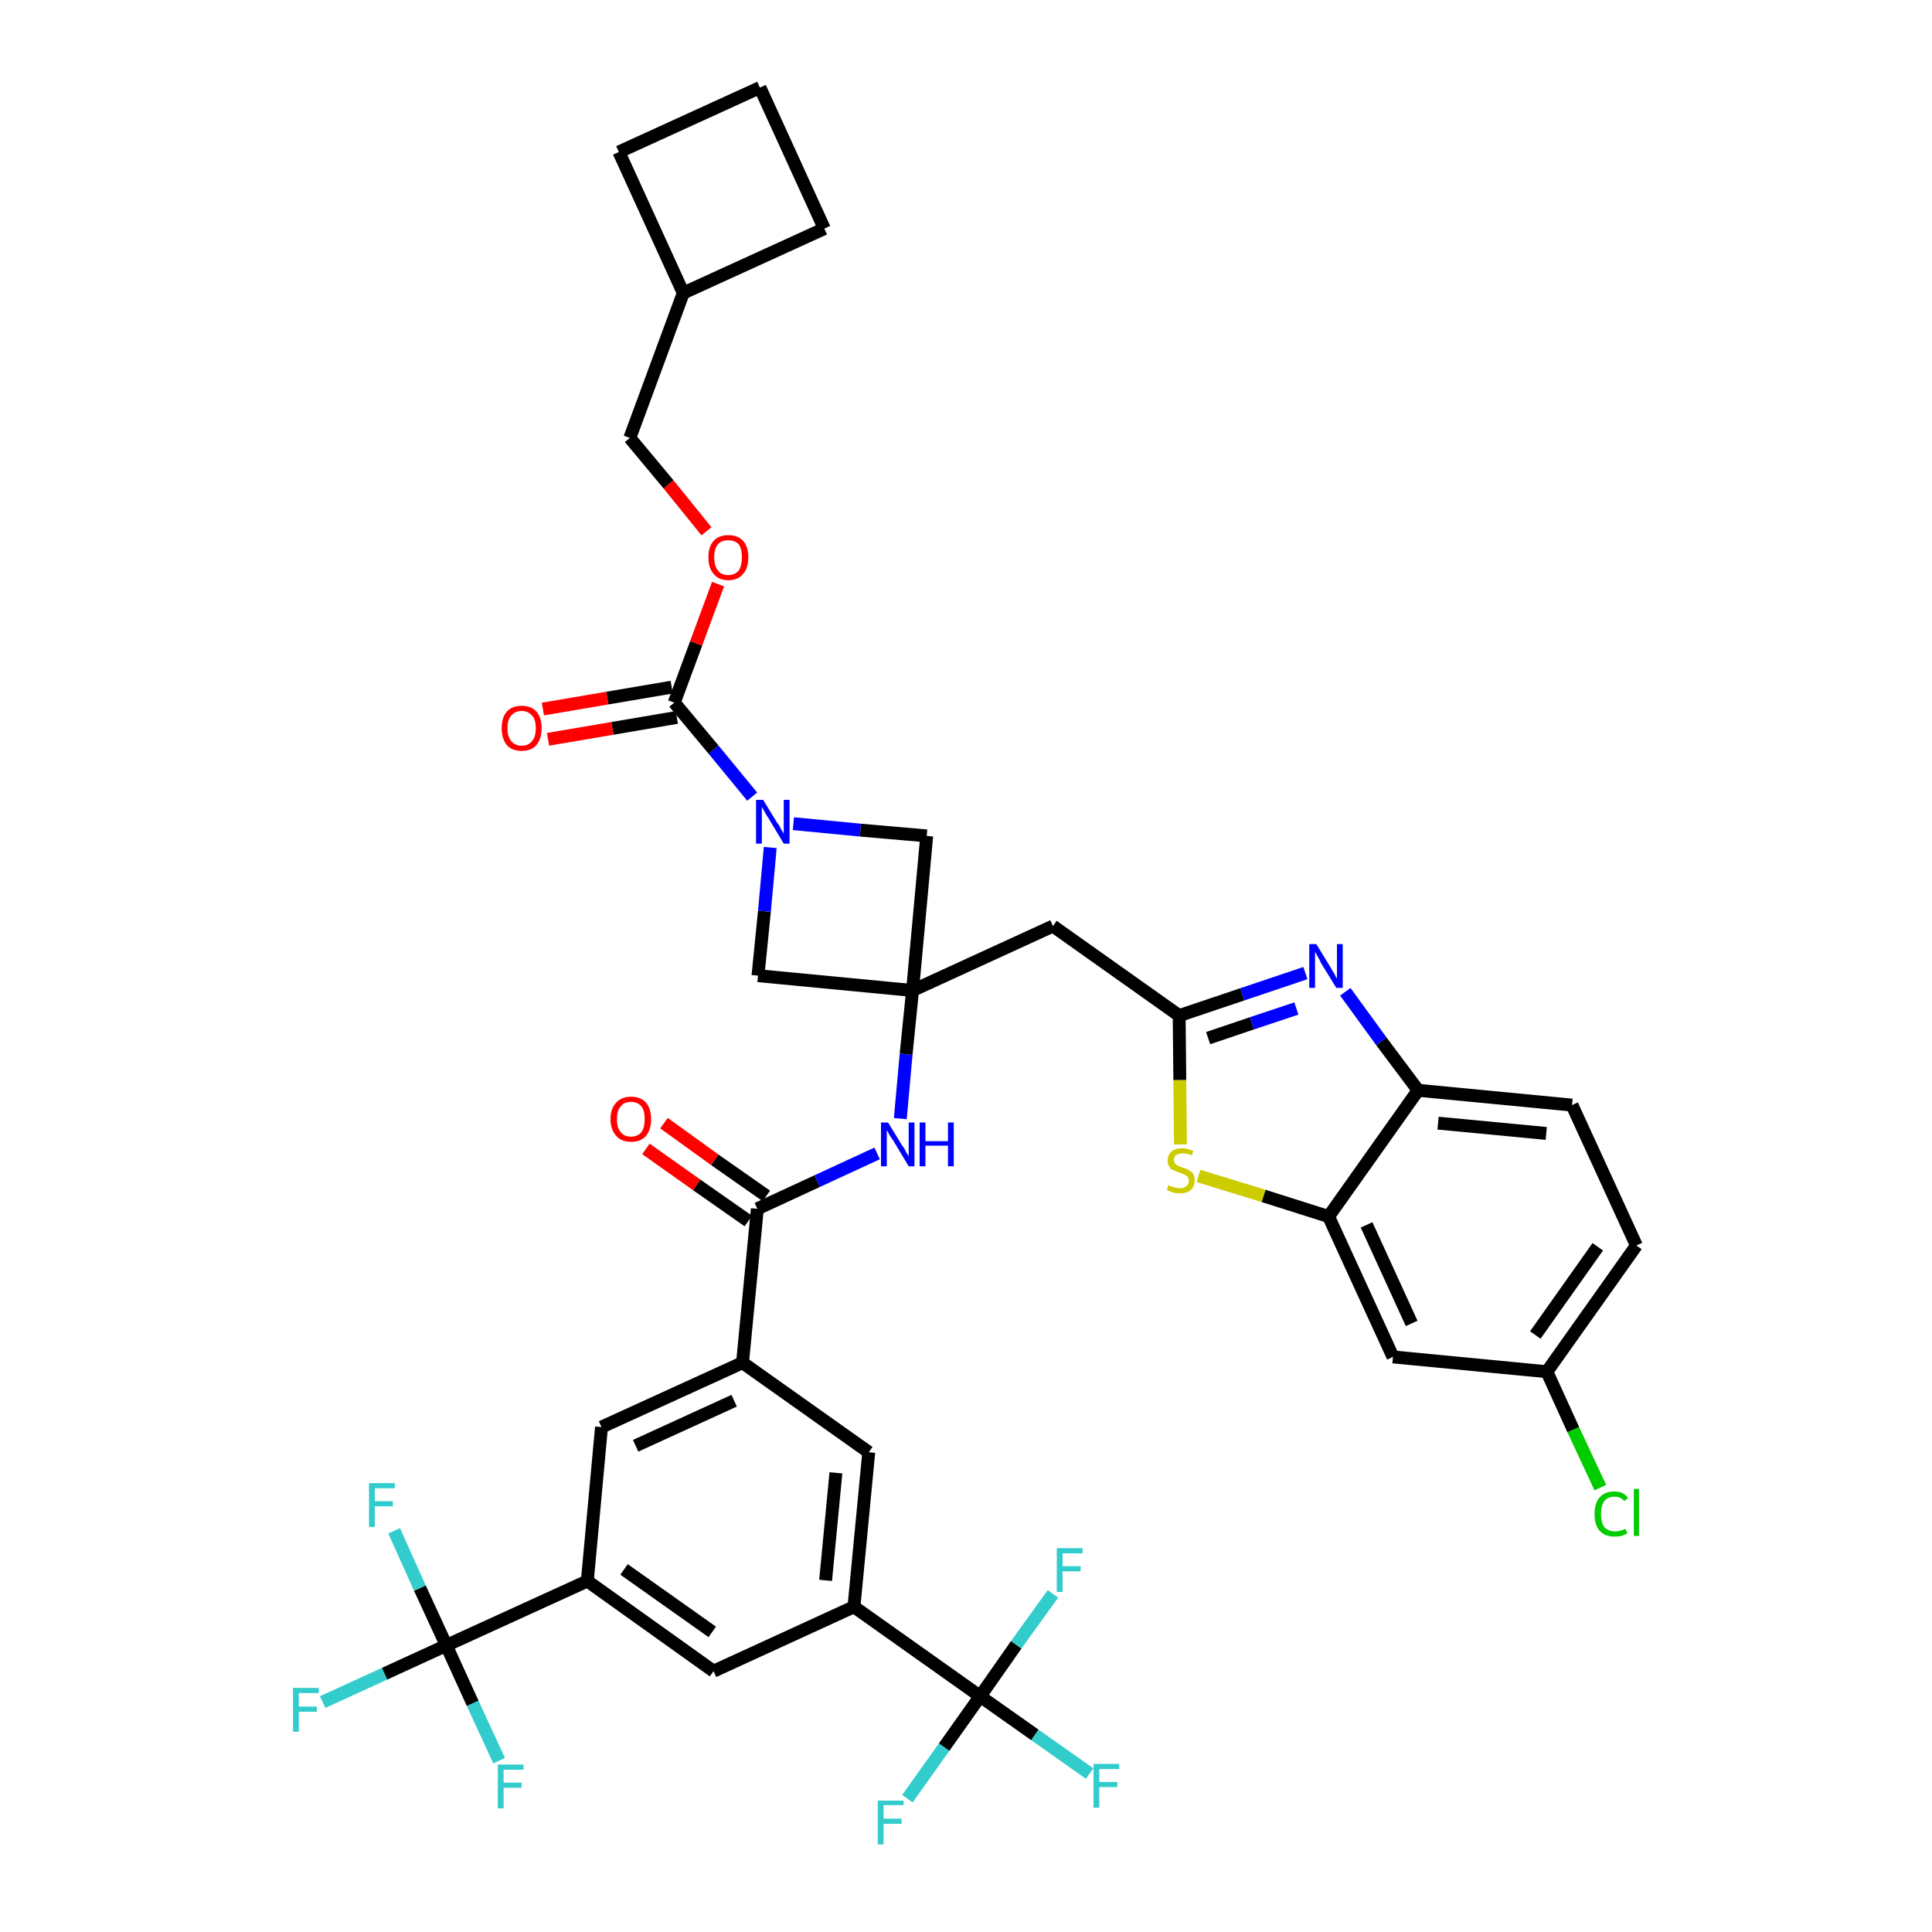<?xml version='1.0' encoding='iso-8859-1'?>
<svg version='1.1' baseProfile='full'
              xmlns='http://www.w3.org/2000/svg'
                      xmlns:rdkit='http://www.rdkit.org/xml'
                      xmlns:xlink='http://www.w3.org/1999/xlink'
                  xml:space='preserve'
width='300px' height='300px' viewBox='0 0 300 300'>
<!-- END OF HEADER -->
<path class='bond-0 atom-0 atom-1' d='M 100.3,178.4 L 108.2,184.0' style='fill:none;fill-rule:evenodd;stroke:#FF0000;stroke-width:2.0px;stroke-linecap:butt;stroke-linejoin:miter;stroke-opacity:1' />
<path class='bond-0 atom-0 atom-1' d='M 108.2,184.0 L 116.2,189.6' style='fill:none;fill-rule:evenodd;stroke:#000000;stroke-width:2.0px;stroke-linecap:butt;stroke-linejoin:miter;stroke-opacity:1' />
<path class='bond-0 atom-0 atom-1' d='M 103.1,174.4 L 111.0,180.1' style='fill:none;fill-rule:evenodd;stroke:#FF0000;stroke-width:2.0px;stroke-linecap:butt;stroke-linejoin:miter;stroke-opacity:1' />
<path class='bond-0 atom-0 atom-1' d='M 111.0,180.1 L 119.0,185.7' style='fill:none;fill-rule:evenodd;stroke:#000000;stroke-width:2.0px;stroke-linecap:butt;stroke-linejoin:miter;stroke-opacity:1' />
<path class='bond-1 atom-1 atom-2' d='M 117.6,187.7 L 126.9,183.4' style='fill:none;fill-rule:evenodd;stroke:#000000;stroke-width:2.0px;stroke-linecap:butt;stroke-linejoin:miter;stroke-opacity:1' />
<path class='bond-1 atom-1 atom-2' d='M 126.9,183.4 L 136.2,179.1' style='fill:none;fill-rule:evenodd;stroke:#0000FF;stroke-width:2.0px;stroke-linecap:butt;stroke-linejoin:miter;stroke-opacity:1' />
<path class='bond-25 atom-1 atom-26' d='M 117.6,187.7 L 115.3,211.6' style='fill:none;fill-rule:evenodd;stroke:#000000;stroke-width:2.0px;stroke-linecap:butt;stroke-linejoin:miter;stroke-opacity:1' />
<path class='bond-2 atom-2 atom-3' d='M 139.8,173.7 L 140.7,163.7' style='fill:none;fill-rule:evenodd;stroke:#0000FF;stroke-width:2.0px;stroke-linecap:butt;stroke-linejoin:miter;stroke-opacity:1' />
<path class='bond-2 atom-2 atom-3' d='M 140.7,163.7 L 141.7,153.8' style='fill:none;fill-rule:evenodd;stroke:#000000;stroke-width:2.0px;stroke-linecap:butt;stroke-linejoin:miter;stroke-opacity:1' />
<path class='bond-3 atom-3 atom-4' d='M 141.7,153.8 L 163.5,143.8' style='fill:none;fill-rule:evenodd;stroke:#000000;stroke-width:2.0px;stroke-linecap:butt;stroke-linejoin:miter;stroke-opacity:1' />
<path class='bond-14 atom-3 atom-15' d='M 141.7,153.8 L 117.7,151.5' style='fill:none;fill-rule:evenodd;stroke:#000000;stroke-width:2.0px;stroke-linecap:butt;stroke-linejoin:miter;stroke-opacity:1' />
<path class='bond-39 atom-25 atom-3' d='M 143.9,129.8 L 141.7,153.8' style='fill:none;fill-rule:evenodd;stroke:#000000;stroke-width:2.0px;stroke-linecap:butt;stroke-linejoin:miter;stroke-opacity:1' />
<path class='bond-4 atom-4 atom-5' d='M 163.5,143.8 L 183.1,157.7' style='fill:none;fill-rule:evenodd;stroke:#000000;stroke-width:2.0px;stroke-linecap:butt;stroke-linejoin:miter;stroke-opacity:1' />
<path class='bond-5 atom-5 atom-6' d='M 183.1,157.7 L 192.9,154.4' style='fill:none;fill-rule:evenodd;stroke:#000000;stroke-width:2.0px;stroke-linecap:butt;stroke-linejoin:miter;stroke-opacity:1' />
<path class='bond-5 atom-5 atom-6' d='M 192.9,154.4 L 202.7,151.1' style='fill:none;fill-rule:evenodd;stroke:#0000FF;stroke-width:2.0px;stroke-linecap:butt;stroke-linejoin:miter;stroke-opacity:1' />
<path class='bond-5 atom-5 atom-6' d='M 187.6,161.2 L 194.4,158.9' style='fill:none;fill-rule:evenodd;stroke:#000000;stroke-width:2.0px;stroke-linecap:butt;stroke-linejoin:miter;stroke-opacity:1' />
<path class='bond-5 atom-5 atom-6' d='M 194.4,158.9 L 201.3,156.6' style='fill:none;fill-rule:evenodd;stroke:#0000FF;stroke-width:2.0px;stroke-linecap:butt;stroke-linejoin:miter;stroke-opacity:1' />
<path class='bond-41 atom-14 atom-5' d='M 183.3,177.7 L 183.2,167.7' style='fill:none;fill-rule:evenodd;stroke:#CCCC00;stroke-width:2.0px;stroke-linecap:butt;stroke-linejoin:miter;stroke-opacity:1' />
<path class='bond-41 atom-14 atom-5' d='M 183.2,167.7 L 183.1,157.7' style='fill:none;fill-rule:evenodd;stroke:#000000;stroke-width:2.0px;stroke-linecap:butt;stroke-linejoin:miter;stroke-opacity:1' />
<path class='bond-6 atom-6 atom-7' d='M 208.9,154.0 L 214.5,161.7' style='fill:none;fill-rule:evenodd;stroke:#0000FF;stroke-width:2.0px;stroke-linecap:butt;stroke-linejoin:miter;stroke-opacity:1' />
<path class='bond-6 atom-6 atom-7' d='M 214.5,161.7 L 220.2,169.3' style='fill:none;fill-rule:evenodd;stroke:#000000;stroke-width:2.0px;stroke-linecap:butt;stroke-linejoin:miter;stroke-opacity:1' />
<path class='bond-7 atom-7 atom-8' d='M 220.2,169.3 L 244.1,171.6' style='fill:none;fill-rule:evenodd;stroke:#000000;stroke-width:2.0px;stroke-linecap:butt;stroke-linejoin:miter;stroke-opacity:1' />
<path class='bond-7 atom-7 atom-8' d='M 223.3,174.4 L 240.1,176.0' style='fill:none;fill-rule:evenodd;stroke:#000000;stroke-width:2.0px;stroke-linecap:butt;stroke-linejoin:miter;stroke-opacity:1' />
<path class='bond-43 atom-13 atom-7' d='M 206.3,188.9 L 220.2,169.3' style='fill:none;fill-rule:evenodd;stroke:#000000;stroke-width:2.0px;stroke-linecap:butt;stroke-linejoin:miter;stroke-opacity:1' />
<path class='bond-8 atom-8 atom-9' d='M 244.1,171.6 L 254.1,193.4' style='fill:none;fill-rule:evenodd;stroke:#000000;stroke-width:2.0px;stroke-linecap:butt;stroke-linejoin:miter;stroke-opacity:1' />
<path class='bond-9 atom-9 atom-10' d='M 254.1,193.4 L 240.2,213.0' style='fill:none;fill-rule:evenodd;stroke:#000000;stroke-width:2.0px;stroke-linecap:butt;stroke-linejoin:miter;stroke-opacity:1' />
<path class='bond-9 atom-9 atom-10' d='M 248.1,193.6 L 238.4,207.3' style='fill:none;fill-rule:evenodd;stroke:#000000;stroke-width:2.0px;stroke-linecap:butt;stroke-linejoin:miter;stroke-opacity:1' />
<path class='bond-10 atom-10 atom-11' d='M 240.2,213.0 L 244.3,222.0' style='fill:none;fill-rule:evenodd;stroke:#000000;stroke-width:2.0px;stroke-linecap:butt;stroke-linejoin:miter;stroke-opacity:1' />
<path class='bond-10 atom-10 atom-11' d='M 244.3,222.0 L 248.5,231.0' style='fill:none;fill-rule:evenodd;stroke:#00CC00;stroke-width:2.0px;stroke-linecap:butt;stroke-linejoin:miter;stroke-opacity:1' />
<path class='bond-11 atom-10 atom-12' d='M 240.2,213.0 L 216.3,210.7' style='fill:none;fill-rule:evenodd;stroke:#000000;stroke-width:2.0px;stroke-linecap:butt;stroke-linejoin:miter;stroke-opacity:1' />
<path class='bond-12 atom-12 atom-13' d='M 216.3,210.7 L 206.3,188.9' style='fill:none;fill-rule:evenodd;stroke:#000000;stroke-width:2.0px;stroke-linecap:butt;stroke-linejoin:miter;stroke-opacity:1' />
<path class='bond-12 atom-12 atom-13' d='M 219.2,205.5 L 212.2,190.2' style='fill:none;fill-rule:evenodd;stroke:#000000;stroke-width:2.0px;stroke-linecap:butt;stroke-linejoin:miter;stroke-opacity:1' />
<path class='bond-13 atom-13 atom-14' d='M 206.3,188.9 L 196.2,185.7' style='fill:none;fill-rule:evenodd;stroke:#000000;stroke-width:2.0px;stroke-linecap:butt;stroke-linejoin:miter;stroke-opacity:1' />
<path class='bond-13 atom-13 atom-14' d='M 196.2,185.7 L 186.1,182.6' style='fill:none;fill-rule:evenodd;stroke:#CCCC00;stroke-width:2.0px;stroke-linecap:butt;stroke-linejoin:miter;stroke-opacity:1' />
<path class='bond-15 atom-15 atom-16' d='M 117.7,151.5 L 118.7,141.5' style='fill:none;fill-rule:evenodd;stroke:#000000;stroke-width:2.0px;stroke-linecap:butt;stroke-linejoin:miter;stroke-opacity:1' />
<path class='bond-15 atom-15 atom-16' d='M 118.7,141.5 L 119.6,131.6' style='fill:none;fill-rule:evenodd;stroke:#0000FF;stroke-width:2.0px;stroke-linecap:butt;stroke-linejoin:miter;stroke-opacity:1' />
<path class='bond-16 atom-16 atom-17' d='M 116.8,123.7 L 110.8,116.4' style='fill:none;fill-rule:evenodd;stroke:#0000FF;stroke-width:2.0px;stroke-linecap:butt;stroke-linejoin:miter;stroke-opacity:1' />
<path class='bond-16 atom-16 atom-17' d='M 110.8,116.4 L 104.7,109.1' style='fill:none;fill-rule:evenodd;stroke:#000000;stroke-width:2.0px;stroke-linecap:butt;stroke-linejoin:miter;stroke-opacity:1' />
<path class='bond-24 atom-16 atom-25' d='M 123.2,127.9 L 133.6,128.9' style='fill:none;fill-rule:evenodd;stroke:#0000FF;stroke-width:2.0px;stroke-linecap:butt;stroke-linejoin:miter;stroke-opacity:1' />
<path class='bond-24 atom-16 atom-25' d='M 133.6,128.9 L 143.9,129.8' style='fill:none;fill-rule:evenodd;stroke:#000000;stroke-width:2.0px;stroke-linecap:butt;stroke-linejoin:miter;stroke-opacity:1' />
<path class='bond-17 atom-17 atom-18' d='M 104.3,106.7 L 94.3,108.4' style='fill:none;fill-rule:evenodd;stroke:#000000;stroke-width:2.0px;stroke-linecap:butt;stroke-linejoin:miter;stroke-opacity:1' />
<path class='bond-17 atom-17 atom-18' d='M 94.3,108.4 L 84.3,110.1' style='fill:none;fill-rule:evenodd;stroke:#FF0000;stroke-width:2.0px;stroke-linecap:butt;stroke-linejoin:miter;stroke-opacity:1' />
<path class='bond-17 atom-17 atom-18' d='M 105.1,111.4 L 95.1,113.1' style='fill:none;fill-rule:evenodd;stroke:#000000;stroke-width:2.0px;stroke-linecap:butt;stroke-linejoin:miter;stroke-opacity:1' />
<path class='bond-17 atom-17 atom-18' d='M 95.1,113.1 L 85.1,114.8' style='fill:none;fill-rule:evenodd;stroke:#FF0000;stroke-width:2.0px;stroke-linecap:butt;stroke-linejoin:miter;stroke-opacity:1' />
<path class='bond-18 atom-17 atom-19' d='M 104.7,109.1 L 108.1,99.9' style='fill:none;fill-rule:evenodd;stroke:#000000;stroke-width:2.0px;stroke-linecap:butt;stroke-linejoin:miter;stroke-opacity:1' />
<path class='bond-18 atom-17 atom-19' d='M 108.1,99.9 L 111.5,90.7' style='fill:none;fill-rule:evenodd;stroke:#FF0000;stroke-width:2.0px;stroke-linecap:butt;stroke-linejoin:miter;stroke-opacity:1' />
<path class='bond-19 atom-19 atom-20' d='M 109.7,82.5 L 103.8,75.2' style='fill:none;fill-rule:evenodd;stroke:#FF0000;stroke-width:2.0px;stroke-linecap:butt;stroke-linejoin:miter;stroke-opacity:1' />
<path class='bond-19 atom-19 atom-20' d='M 103.8,75.2 L 97.8,68.0' style='fill:none;fill-rule:evenodd;stroke:#000000;stroke-width:2.0px;stroke-linecap:butt;stroke-linejoin:miter;stroke-opacity:1' />
<path class='bond-20 atom-20 atom-21' d='M 97.8,68.0 L 106.1,45.5' style='fill:none;fill-rule:evenodd;stroke:#000000;stroke-width:2.0px;stroke-linecap:butt;stroke-linejoin:miter;stroke-opacity:1' />
<path class='bond-21 atom-21 atom-22' d='M 106.1,45.5 L 128.0,35.5' style='fill:none;fill-rule:evenodd;stroke:#000000;stroke-width:2.0px;stroke-linecap:butt;stroke-linejoin:miter;stroke-opacity:1' />
<path class='bond-42 atom-24 atom-21' d='M 96.1,23.6 L 106.1,45.5' style='fill:none;fill-rule:evenodd;stroke:#000000;stroke-width:2.0px;stroke-linecap:butt;stroke-linejoin:miter;stroke-opacity:1' />
<path class='bond-22 atom-22 atom-23' d='M 128.0,35.5 L 118.0,13.6' style='fill:none;fill-rule:evenodd;stroke:#000000;stroke-width:2.0px;stroke-linecap:butt;stroke-linejoin:miter;stroke-opacity:1' />
<path class='bond-23 atom-23 atom-24' d='M 118.0,13.6 L 96.1,23.6' style='fill:none;fill-rule:evenodd;stroke:#000000;stroke-width:2.0px;stroke-linecap:butt;stroke-linejoin:miter;stroke-opacity:1' />
<path class='bond-26 atom-26 atom-27' d='M 115.3,211.6 L 93.4,221.6' style='fill:none;fill-rule:evenodd;stroke:#000000;stroke-width:2.0px;stroke-linecap:butt;stroke-linejoin:miter;stroke-opacity:1' />
<path class='bond-26 atom-26 atom-27' d='M 114.0,217.5 L 98.7,224.5' style='fill:none;fill-rule:evenodd;stroke:#000000;stroke-width:2.0px;stroke-linecap:butt;stroke-linejoin:miter;stroke-opacity:1' />
<path class='bond-40 atom-39 atom-26' d='M 134.9,225.5 L 115.3,211.6' style='fill:none;fill-rule:evenodd;stroke:#000000;stroke-width:2.0px;stroke-linecap:butt;stroke-linejoin:miter;stroke-opacity:1' />
<path class='bond-27 atom-27 atom-28' d='M 93.4,221.6 L 91.2,245.5' style='fill:none;fill-rule:evenodd;stroke:#000000;stroke-width:2.0px;stroke-linecap:butt;stroke-linejoin:miter;stroke-opacity:1' />
<path class='bond-28 atom-28 atom-29' d='M 91.2,245.5 L 69.3,255.5' style='fill:none;fill-rule:evenodd;stroke:#000000;stroke-width:2.0px;stroke-linecap:butt;stroke-linejoin:miter;stroke-opacity:1' />
<path class='bond-32 atom-28 atom-33' d='M 91.2,245.5 L 110.8,259.5' style='fill:none;fill-rule:evenodd;stroke:#000000;stroke-width:2.0px;stroke-linecap:butt;stroke-linejoin:miter;stroke-opacity:1' />
<path class='bond-32 atom-28 atom-33' d='M 96.9,243.7 L 110.6,253.4' style='fill:none;fill-rule:evenodd;stroke:#000000;stroke-width:2.0px;stroke-linecap:butt;stroke-linejoin:miter;stroke-opacity:1' />
<path class='bond-29 atom-29 atom-30' d='M 69.3,255.5 L 59.7,259.9' style='fill:none;fill-rule:evenodd;stroke:#000000;stroke-width:2.0px;stroke-linecap:butt;stroke-linejoin:miter;stroke-opacity:1' />
<path class='bond-29 atom-29 atom-30' d='M 59.7,259.9 L 50.1,264.3' style='fill:none;fill-rule:evenodd;stroke:#33CCCC;stroke-width:2.0px;stroke-linecap:butt;stroke-linejoin:miter;stroke-opacity:1' />
<path class='bond-30 atom-29 atom-31' d='M 69.3,255.5 L 65.2,246.6' style='fill:none;fill-rule:evenodd;stroke:#000000;stroke-width:2.0px;stroke-linecap:butt;stroke-linejoin:miter;stroke-opacity:1' />
<path class='bond-30 atom-29 atom-31' d='M 65.2,246.6 L 61.2,237.7' style='fill:none;fill-rule:evenodd;stroke:#33CCCC;stroke-width:2.0px;stroke-linecap:butt;stroke-linejoin:miter;stroke-opacity:1' />
<path class='bond-31 atom-29 atom-32' d='M 69.3,255.5 L 73.4,264.5' style='fill:none;fill-rule:evenodd;stroke:#000000;stroke-width:2.0px;stroke-linecap:butt;stroke-linejoin:miter;stroke-opacity:1' />
<path class='bond-31 atom-29 atom-32' d='M 73.4,264.5 L 77.5,273.4' style='fill:none;fill-rule:evenodd;stroke:#33CCCC;stroke-width:2.0px;stroke-linecap:butt;stroke-linejoin:miter;stroke-opacity:1' />
<path class='bond-33 atom-33 atom-34' d='M 110.8,259.5 L 132.6,249.5' style='fill:none;fill-rule:evenodd;stroke:#000000;stroke-width:2.0px;stroke-linecap:butt;stroke-linejoin:miter;stroke-opacity:1' />
<path class='bond-34 atom-34 atom-35' d='M 132.6,249.5 L 152.2,263.4' style='fill:none;fill-rule:evenodd;stroke:#000000;stroke-width:2.0px;stroke-linecap:butt;stroke-linejoin:miter;stroke-opacity:1' />
<path class='bond-38 atom-34 atom-39' d='M 132.6,249.5 L 134.9,225.5' style='fill:none;fill-rule:evenodd;stroke:#000000;stroke-width:2.0px;stroke-linecap:butt;stroke-linejoin:miter;stroke-opacity:1' />
<path class='bond-38 atom-34 atom-39' d='M 128.2,245.4 L 129.8,228.7' style='fill:none;fill-rule:evenodd;stroke:#000000;stroke-width:2.0px;stroke-linecap:butt;stroke-linejoin:miter;stroke-opacity:1' />
<path class='bond-35 atom-35 atom-36' d='M 152.2,263.4 L 160.7,269.4' style='fill:none;fill-rule:evenodd;stroke:#000000;stroke-width:2.0px;stroke-linecap:butt;stroke-linejoin:miter;stroke-opacity:1' />
<path class='bond-35 atom-35 atom-36' d='M 160.7,269.4 L 169.2,275.4' style='fill:none;fill-rule:evenodd;stroke:#33CCCC;stroke-width:2.0px;stroke-linecap:butt;stroke-linejoin:miter;stroke-opacity:1' />
<path class='bond-36 atom-35 atom-37' d='M 152.2,263.4 L 146.6,271.3' style='fill:none;fill-rule:evenodd;stroke:#000000;stroke-width:2.0px;stroke-linecap:butt;stroke-linejoin:miter;stroke-opacity:1' />
<path class='bond-36 atom-35 atom-37' d='M 146.6,271.3 L 140.9,279.3' style='fill:none;fill-rule:evenodd;stroke:#33CCCC;stroke-width:2.0px;stroke-linecap:butt;stroke-linejoin:miter;stroke-opacity:1' />
<path class='bond-37 atom-35 atom-38' d='M 152.2,263.4 L 157.8,255.4' style='fill:none;fill-rule:evenodd;stroke:#000000;stroke-width:2.0px;stroke-linecap:butt;stroke-linejoin:miter;stroke-opacity:1' />
<path class='bond-37 atom-35 atom-38' d='M 157.8,255.4 L 163.5,247.5' style='fill:none;fill-rule:evenodd;stroke:#33CCCC;stroke-width:2.0px;stroke-linecap:butt;stroke-linejoin:miter;stroke-opacity:1' />
<path  class='atom-0' d='M 94.8 173.8
Q 94.8 172.1, 95.7 171.2
Q 96.5 170.3, 98.0 170.3
Q 99.5 170.3, 100.3 171.2
Q 101.1 172.1, 101.1 173.8
Q 101.1 175.4, 100.3 176.4
Q 99.5 177.3, 98.0 177.3
Q 96.5 177.3, 95.7 176.4
Q 94.8 175.4, 94.8 173.8
M 98.0 176.5
Q 99.0 176.5, 99.6 175.8
Q 100.1 175.1, 100.1 173.8
Q 100.1 172.4, 99.6 171.8
Q 99.0 171.1, 98.0 171.1
Q 96.9 171.1, 96.4 171.8
Q 95.8 172.4, 95.8 173.8
Q 95.8 175.2, 96.4 175.8
Q 96.9 176.5, 98.0 176.5
' fill='#FF0000'/>
<path  class='atom-2' d='M 137.9 174.3
L 140.1 177.9
Q 140.4 178.2, 140.7 178.9
Q 141.1 179.5, 141.1 179.6
L 141.1 174.3
L 142.0 174.3
L 142.0 181.1
L 141.1 181.1
L 138.7 177.1
Q 138.4 176.7, 138.1 176.2
Q 137.8 175.6, 137.7 175.5
L 137.7 181.1
L 136.8 181.1
L 136.8 174.3
L 137.9 174.3
' fill='#0000FF'/>
<path  class='atom-2' d='M 142.8 174.3
L 143.7 174.3
L 143.7 177.2
L 147.2 177.2
L 147.2 174.3
L 148.1 174.3
L 148.1 181.1
L 147.2 181.1
L 147.2 177.9
L 143.7 177.9
L 143.7 181.1
L 142.8 181.1
L 142.8 174.3
' fill='#0000FF'/>
<path  class='atom-6' d='M 204.4 146.6
L 206.6 150.2
Q 206.8 150.6, 207.2 151.2
Q 207.5 151.9, 207.6 151.9
L 207.6 146.6
L 208.5 146.6
L 208.5 153.4
L 207.5 153.4
L 205.1 149.5
Q 204.9 149.0, 204.6 148.5
Q 204.3 148.0, 204.2 147.8
L 204.2 153.4
L 203.3 153.4
L 203.3 146.6
L 204.4 146.6
' fill='#0000FF'/>
<path  class='atom-11' d='M 247.6 235.1
Q 247.6 233.4, 248.4 232.5
Q 249.2 231.6, 250.7 231.6
Q 252.1 231.6, 252.8 232.6
L 252.2 233.1
Q 251.7 232.4, 250.7 232.4
Q 249.7 232.4, 249.1 233.1
Q 248.6 233.8, 248.6 235.1
Q 248.6 236.4, 249.1 237.1
Q 249.7 237.8, 250.8 237.8
Q 251.5 237.8, 252.4 237.4
L 252.7 238.1
Q 252.3 238.3, 251.8 238.5
Q 251.3 238.6, 250.7 238.6
Q 249.2 238.6, 248.4 237.7
Q 247.6 236.8, 247.6 235.1
' fill='#00CC00'/>
<path  class='atom-11' d='M 253.7 231.2
L 254.5 231.2
L 254.5 238.5
L 253.7 238.5
L 253.7 231.2
' fill='#00CC00'/>
<path  class='atom-14' d='M 181.4 184.0
Q 181.5 184.1, 181.8 184.2
Q 182.1 184.3, 182.5 184.4
Q 182.8 184.5, 183.2 184.5
Q 183.8 184.5, 184.2 184.2
Q 184.6 183.9, 184.6 183.3
Q 184.6 183.0, 184.4 182.7
Q 184.2 182.5, 183.9 182.4
Q 183.6 182.2, 183.2 182.1
Q 182.6 181.9, 182.2 181.7
Q 181.8 181.6, 181.6 181.2
Q 181.3 180.8, 181.3 180.2
Q 181.3 179.4, 181.9 178.8
Q 182.5 178.3, 183.6 178.3
Q 184.4 178.3, 185.3 178.7
L 185.1 179.4
Q 184.3 179.1, 183.7 179.1
Q 183.0 179.1, 182.6 179.4
Q 182.3 179.6, 182.3 180.1
Q 182.3 180.5, 182.5 180.7
Q 182.7 180.9, 182.9 181.0
Q 183.2 181.2, 183.7 181.3
Q 184.3 181.5, 184.6 181.7
Q 185.0 181.9, 185.3 182.3
Q 185.5 182.7, 185.5 183.3
Q 185.5 184.3, 184.9 184.8
Q 184.3 185.3, 183.2 185.3
Q 182.6 185.3, 182.2 185.2
Q 181.7 185.0, 181.2 184.8
L 181.4 184.0
' fill='#CCCC00'/>
<path  class='atom-16' d='M 118.5 124.2
L 120.7 127.8
Q 121.0 128.1, 121.3 128.8
Q 121.7 129.4, 121.7 129.5
L 121.7 124.2
L 122.6 124.2
L 122.6 131.0
L 121.7 131.0
L 119.3 127.0
Q 119.0 126.6, 118.7 126.0
Q 118.4 125.5, 118.3 125.3
L 118.3 131.0
L 117.4 131.0
L 117.4 124.2
L 118.5 124.2
' fill='#0000FF'/>
<path  class='atom-18' d='M 77.9 113.1
Q 77.9 111.4, 78.7 110.5
Q 79.5 109.6, 81.0 109.6
Q 82.5 109.6, 83.3 110.5
Q 84.1 111.4, 84.1 113.1
Q 84.1 114.7, 83.3 115.7
Q 82.5 116.6, 81.0 116.6
Q 79.5 116.6, 78.7 115.7
Q 77.9 114.7, 77.9 113.1
M 81.0 115.8
Q 82.0 115.8, 82.6 115.1
Q 83.2 114.4, 83.2 113.1
Q 83.2 111.7, 82.6 111.1
Q 82.0 110.4, 81.0 110.4
Q 80.0 110.4, 79.4 111.1
Q 78.8 111.7, 78.8 113.1
Q 78.8 114.4, 79.4 115.1
Q 80.0 115.8, 81.0 115.8
' fill='#FF0000'/>
<path  class='atom-19' d='M 110.0 86.5
Q 110.0 84.9, 110.8 84.0
Q 111.6 83.1, 113.1 83.1
Q 114.6 83.1, 115.4 84.0
Q 116.2 84.9, 116.2 86.5
Q 116.2 88.2, 115.4 89.1
Q 114.6 90.1, 113.1 90.1
Q 111.6 90.1, 110.8 89.1
Q 110.0 88.2, 110.0 86.5
M 113.1 89.3
Q 114.1 89.3, 114.7 88.6
Q 115.2 87.9, 115.2 86.5
Q 115.2 85.2, 114.7 84.5
Q 114.1 83.9, 113.1 83.9
Q 112.0 83.9, 111.5 84.5
Q 110.9 85.2, 110.9 86.5
Q 110.9 87.9, 111.5 88.6
Q 112.0 89.3, 113.1 89.3
' fill='#FF0000'/>
<path  class='atom-30' d='M 45.5 262.1
L 49.5 262.1
L 49.5 262.9
L 46.4 262.9
L 46.4 265.0
L 49.2 265.0
L 49.2 265.8
L 46.4 265.8
L 46.4 268.9
L 45.5 268.9
L 45.5 262.1
' fill='#33CCCC'/>
<path  class='atom-31' d='M 57.3 230.3
L 61.3 230.3
L 61.3 231.1
L 58.2 231.1
L 58.2 233.1
L 61.0 233.1
L 61.0 233.9
L 58.2 233.9
L 58.2 237.1
L 57.3 237.1
L 57.3 230.3
' fill='#33CCCC'/>
<path  class='atom-32' d='M 77.3 274.0
L 81.3 274.0
L 81.3 274.8
L 78.2 274.8
L 78.2 276.8
L 81.0 276.8
L 81.0 277.6
L 78.2 277.6
L 78.2 280.8
L 77.3 280.8
L 77.3 274.0
' fill='#33CCCC'/>
<path  class='atom-36' d='M 169.8 273.9
L 173.8 273.9
L 173.8 274.7
L 170.7 274.7
L 170.7 276.7
L 173.5 276.7
L 173.5 277.5
L 170.7 277.5
L 170.7 280.7
L 169.8 280.7
L 169.8 273.9
' fill='#33CCCC'/>
<path  class='atom-37' d='M 136.3 279.6
L 140.3 279.6
L 140.3 280.3
L 137.2 280.3
L 137.2 282.4
L 140.0 282.4
L 140.0 283.2
L 137.2 283.2
L 137.2 286.4
L 136.3 286.4
L 136.3 279.6
' fill='#33CCCC'/>
<path  class='atom-38' d='M 164.1 240.4
L 168.1 240.4
L 168.1 241.2
L 165.0 241.2
L 165.0 243.2
L 167.8 243.2
L 167.8 244.0
L 165.0 244.0
L 165.0 247.2
L 164.1 247.2
L 164.1 240.4
' fill='#33CCCC'/>
</svg>
